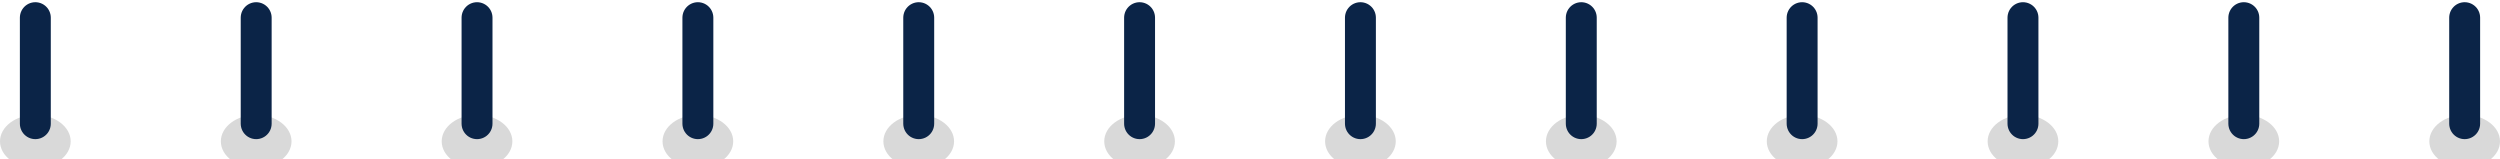 <svg width="283" height="18" viewBox="0 0 283 18" fill="none" xmlns="http://www.w3.org/2000/svg">
<g filter="url(#filter0_i_307_424)">
<ellipse cx="4" cy="15" rx="4" ry="3" fill="#D9D9D9"/>
</g>
<g filter="url(#filter1_i_307_424)">
<ellipse cx="29" cy="15" rx="4" ry="3" fill="#D9D9D9"/>
</g>
<g filter="url(#filter2_i_307_424)">
<ellipse cx="54" cy="15" rx="4" ry="3" fill="#D9D9D9"/>
</g>
<g filter="url(#filter3_i_307_424)">
<ellipse cx="79" cy="15" rx="4" ry="3" fill="#D9D9D9"/>
</g>
<g filter="url(#filter4_i_307_424)">
<ellipse cx="104" cy="15" rx="4" ry="3" fill="#D9D9D9"/>
</g>
<g filter="url(#filter5_i_307_424)">
<ellipse cx="129" cy="15" rx="4" ry="3" fill="#D9D9D9"/>
</g>
<g filter="url(#filter6_i_307_424)">
<ellipse cx="154" cy="15" rx="4" ry="3" fill="#D9D9D9"/>
</g>
<g filter="url(#filter7_i_307_424)">
<ellipse cx="179" cy="15" rx="4" ry="3" fill="#D9D9D9"/>
</g>
<g filter="url(#filter8_i_307_424)">
<ellipse cx="204" cy="15" rx="4" ry="3" fill="#D9D9D9"/>
</g>
<g filter="url(#filter9_i_307_424)">
<ellipse cx="229" cy="15" rx="4" ry="3" fill="#D9D9D9"/>
</g>
<g filter="url(#filter10_i_307_424)">
<ellipse cx="254" cy="15" rx="4" ry="3" fill="#D9D9D9"/>
</g>
<g filter="url(#filter11_i_307_424)">
<ellipse cx="279" cy="15" rx="4" ry="3" fill="#D9D9D9"/>
</g>
<path d="M4 2V14" stroke="#0B2447" stroke-width="3.5" stroke-linecap="round"/>
<path d="M29 2V14" stroke="#0B2447" stroke-width="3.5" stroke-linecap="round"/>
<path d="M54 2V14" stroke="#0B2447" stroke-width="3.5" stroke-linecap="round"/>
<path d="M79 2V14" stroke="#0B2447" stroke-width="3.5" stroke-linecap="round"/>
<path d="M104 2V14" stroke="#0B2447" stroke-width="3.5" stroke-linecap="round"/>
<path d="M129 2V14" stroke="#0B2447" stroke-width="3.5" stroke-linecap="round"/>
<path d="M154 2V14" stroke="#0B2447" stroke-width="3.5" stroke-linecap="round"/>
<path d="M179 2V14" stroke="#0B2447" stroke-width="3.5" stroke-linecap="round"/>
<path d="M204 2V14" stroke="#0B2447" stroke-width="3.5" stroke-linecap="round"/>
<path d="M229 2V14" stroke="#0B2447" stroke-width="3.5" stroke-linecap="round"/>
<path d="M254 2V14" stroke="#0B2447" stroke-width="3.5" stroke-linecap="round"/>
<path d="M279 2V14" stroke="#0B2447" stroke-width="3.5" stroke-linecap="round"/>
<defs>
<filter id="filter0_i_307_424" x="0" y="12" width="8" height="6" filterUnits="userSpaceOnUse" color-interpolation-filters="sRGB">
<feFlood flood-opacity="0" result="BackgroundImageFix"/>
<feBlend mode="normal" in="SourceGraphic" in2="BackgroundImageFix" result="shape"/>
<feColorMatrix in="SourceAlpha" type="matrix" values="0 0 0 0 0 0 0 0 0 0 0 0 0 0 0 0 0 0 127 0" result="hardAlpha"/>
<feOffset dy="1"/>
<feComposite in2="hardAlpha" operator="arithmetic" k2="-1" k3="1"/>
<feColorMatrix type="matrix" values="0 0 0 0 0 0 0 0 0 0 0 0 0 0 0 0 0 0 0.08 0"/>
<feBlend mode="normal" in2="shape" result="effect1_innerShadow_307_424"/>
</filter>
<filter id="filter1_i_307_424" x="25" y="12" width="8" height="6" filterUnits="userSpaceOnUse" color-interpolation-filters="sRGB">
<feFlood flood-opacity="0" result="BackgroundImageFix"/>
<feBlend mode="normal" in="SourceGraphic" in2="BackgroundImageFix" result="shape"/>
<feColorMatrix in="SourceAlpha" type="matrix" values="0 0 0 0 0 0 0 0 0 0 0 0 0 0 0 0 0 0 127 0" result="hardAlpha"/>
<feOffset dy="1"/>
<feComposite in2="hardAlpha" operator="arithmetic" k2="-1" k3="1"/>
<feColorMatrix type="matrix" values="0 0 0 0 0 0 0 0 0 0 0 0 0 0 0 0 0 0 0.08 0"/>
<feBlend mode="normal" in2="shape" result="effect1_innerShadow_307_424"/>
</filter>
<filter id="filter2_i_307_424" x="50" y="12" width="8" height="6" filterUnits="userSpaceOnUse" color-interpolation-filters="sRGB">
<feFlood flood-opacity="0" result="BackgroundImageFix"/>
<feBlend mode="normal" in="SourceGraphic" in2="BackgroundImageFix" result="shape"/>
<feColorMatrix in="SourceAlpha" type="matrix" values="0 0 0 0 0 0 0 0 0 0 0 0 0 0 0 0 0 0 127 0" result="hardAlpha"/>
<feOffset dy="1"/>
<feComposite in2="hardAlpha" operator="arithmetic" k2="-1" k3="1"/>
<feColorMatrix type="matrix" values="0 0 0 0 0 0 0 0 0 0 0 0 0 0 0 0 0 0 0.08 0"/>
<feBlend mode="normal" in2="shape" result="effect1_innerShadow_307_424"/>
</filter>
<filter id="filter3_i_307_424" x="75" y="12" width="8" height="6" filterUnits="userSpaceOnUse" color-interpolation-filters="sRGB">
<feFlood flood-opacity="0" result="BackgroundImageFix"/>
<feBlend mode="normal" in="SourceGraphic" in2="BackgroundImageFix" result="shape"/>
<feColorMatrix in="SourceAlpha" type="matrix" values="0 0 0 0 0 0 0 0 0 0 0 0 0 0 0 0 0 0 127 0" result="hardAlpha"/>
<feOffset dy="1"/>
<feComposite in2="hardAlpha" operator="arithmetic" k2="-1" k3="1"/>
<feColorMatrix type="matrix" values="0 0 0 0 0 0 0 0 0 0 0 0 0 0 0 0 0 0 0.08 0"/>
<feBlend mode="normal" in2="shape" result="effect1_innerShadow_307_424"/>
</filter>
<filter id="filter4_i_307_424" x="100" y="12" width="8" height="6" filterUnits="userSpaceOnUse" color-interpolation-filters="sRGB">
<feFlood flood-opacity="0" result="BackgroundImageFix"/>
<feBlend mode="normal" in="SourceGraphic" in2="BackgroundImageFix" result="shape"/>
<feColorMatrix in="SourceAlpha" type="matrix" values="0 0 0 0 0 0 0 0 0 0 0 0 0 0 0 0 0 0 127 0" result="hardAlpha"/>
<feOffset dy="1"/>
<feComposite in2="hardAlpha" operator="arithmetic" k2="-1" k3="1"/>
<feColorMatrix type="matrix" values="0 0 0 0 0 0 0 0 0 0 0 0 0 0 0 0 0 0 0.08 0"/>
<feBlend mode="normal" in2="shape" result="effect1_innerShadow_307_424"/>
</filter>
<filter id="filter5_i_307_424" x="125" y="12" width="8" height="6" filterUnits="userSpaceOnUse" color-interpolation-filters="sRGB">
<feFlood flood-opacity="0" result="BackgroundImageFix"/>
<feBlend mode="normal" in="SourceGraphic" in2="BackgroundImageFix" result="shape"/>
<feColorMatrix in="SourceAlpha" type="matrix" values="0 0 0 0 0 0 0 0 0 0 0 0 0 0 0 0 0 0 127 0" result="hardAlpha"/>
<feOffset dy="1"/>
<feComposite in2="hardAlpha" operator="arithmetic" k2="-1" k3="1"/>
<feColorMatrix type="matrix" values="0 0 0 0 0 0 0 0 0 0 0 0 0 0 0 0 0 0 0.08 0"/>
<feBlend mode="normal" in2="shape" result="effect1_innerShadow_307_424"/>
</filter>
<filter id="filter6_i_307_424" x="150" y="12" width="8" height="6" filterUnits="userSpaceOnUse" color-interpolation-filters="sRGB">
<feFlood flood-opacity="0" result="BackgroundImageFix"/>
<feBlend mode="normal" in="SourceGraphic" in2="BackgroundImageFix" result="shape"/>
<feColorMatrix in="SourceAlpha" type="matrix" values="0 0 0 0 0 0 0 0 0 0 0 0 0 0 0 0 0 0 127 0" result="hardAlpha"/>
<feOffset dy="1"/>
<feComposite in2="hardAlpha" operator="arithmetic" k2="-1" k3="1"/>
<feColorMatrix type="matrix" values="0 0 0 0 0 0 0 0 0 0 0 0 0 0 0 0 0 0 0.08 0"/>
<feBlend mode="normal" in2="shape" result="effect1_innerShadow_307_424"/>
</filter>
<filter id="filter7_i_307_424" x="175" y="12" width="8" height="6" filterUnits="userSpaceOnUse" color-interpolation-filters="sRGB">
<feFlood flood-opacity="0" result="BackgroundImageFix"/>
<feBlend mode="normal" in="SourceGraphic" in2="BackgroundImageFix" result="shape"/>
<feColorMatrix in="SourceAlpha" type="matrix" values="0 0 0 0 0 0 0 0 0 0 0 0 0 0 0 0 0 0 127 0" result="hardAlpha"/>
<feOffset dy="1"/>
<feComposite in2="hardAlpha" operator="arithmetic" k2="-1" k3="1"/>
<feColorMatrix type="matrix" values="0 0 0 0 0 0 0 0 0 0 0 0 0 0 0 0 0 0 0.08 0"/>
<feBlend mode="normal" in2="shape" result="effect1_innerShadow_307_424"/>
</filter>
<filter id="filter8_i_307_424" x="200" y="12" width="8" height="6" filterUnits="userSpaceOnUse" color-interpolation-filters="sRGB">
<feFlood flood-opacity="0" result="BackgroundImageFix"/>
<feBlend mode="normal" in="SourceGraphic" in2="BackgroundImageFix" result="shape"/>
<feColorMatrix in="SourceAlpha" type="matrix" values="0 0 0 0 0 0 0 0 0 0 0 0 0 0 0 0 0 0 127 0" result="hardAlpha"/>
<feOffset dy="1"/>
<feComposite in2="hardAlpha" operator="arithmetic" k2="-1" k3="1"/>
<feColorMatrix type="matrix" values="0 0 0 0 0 0 0 0 0 0 0 0 0 0 0 0 0 0 0.08 0"/>
<feBlend mode="normal" in2="shape" result="effect1_innerShadow_307_424"/>
</filter>
<filter id="filter9_i_307_424" x="225" y="12" width="8" height="6" filterUnits="userSpaceOnUse" color-interpolation-filters="sRGB">
<feFlood flood-opacity="0" result="BackgroundImageFix"/>
<feBlend mode="normal" in="SourceGraphic" in2="BackgroundImageFix" result="shape"/>
<feColorMatrix in="SourceAlpha" type="matrix" values="0 0 0 0 0 0 0 0 0 0 0 0 0 0 0 0 0 0 127 0" result="hardAlpha"/>
<feOffset dy="1"/>
<feComposite in2="hardAlpha" operator="arithmetic" k2="-1" k3="1"/>
<feColorMatrix type="matrix" values="0 0 0 0 0 0 0 0 0 0 0 0 0 0 0 0 0 0 0.08 0"/>
<feBlend mode="normal" in2="shape" result="effect1_innerShadow_307_424"/>
</filter>
<filter id="filter10_i_307_424" x="250" y="12" width="8" height="6" filterUnits="userSpaceOnUse" color-interpolation-filters="sRGB">
<feFlood flood-opacity="0" result="BackgroundImageFix"/>
<feBlend mode="normal" in="SourceGraphic" in2="BackgroundImageFix" result="shape"/>
<feColorMatrix in="SourceAlpha" type="matrix" values="0 0 0 0 0 0 0 0 0 0 0 0 0 0 0 0 0 0 127 0" result="hardAlpha"/>
<feOffset dy="1"/>
<feComposite in2="hardAlpha" operator="arithmetic" k2="-1" k3="1"/>
<feColorMatrix type="matrix" values="0 0 0 0 0 0 0 0 0 0 0 0 0 0 0 0 0 0 0.08 0"/>
<feBlend mode="normal" in2="shape" result="effect1_innerShadow_307_424"/>
</filter>
<filter id="filter11_i_307_424" x="275" y="12" width="8" height="6" filterUnits="userSpaceOnUse" color-interpolation-filters="sRGB">
<feFlood flood-opacity="0" result="BackgroundImageFix"/>
<feBlend mode="normal" in="SourceGraphic" in2="BackgroundImageFix" result="shape"/>
<feColorMatrix in="SourceAlpha" type="matrix" values="0 0 0 0 0 0 0 0 0 0 0 0 0 0 0 0 0 0 127 0" result="hardAlpha"/>
<feOffset dy="1"/>
<feComposite in2="hardAlpha" operator="arithmetic" k2="-1" k3="1"/>
<feColorMatrix type="matrix" values="0 0 0 0 0 0 0 0 0 0 0 0 0 0 0 0 0 0 0.08 0"/>
<feBlend mode="normal" in2="shape" result="effect1_innerShadow_307_424"/>
</filter>
</defs>
</svg>
